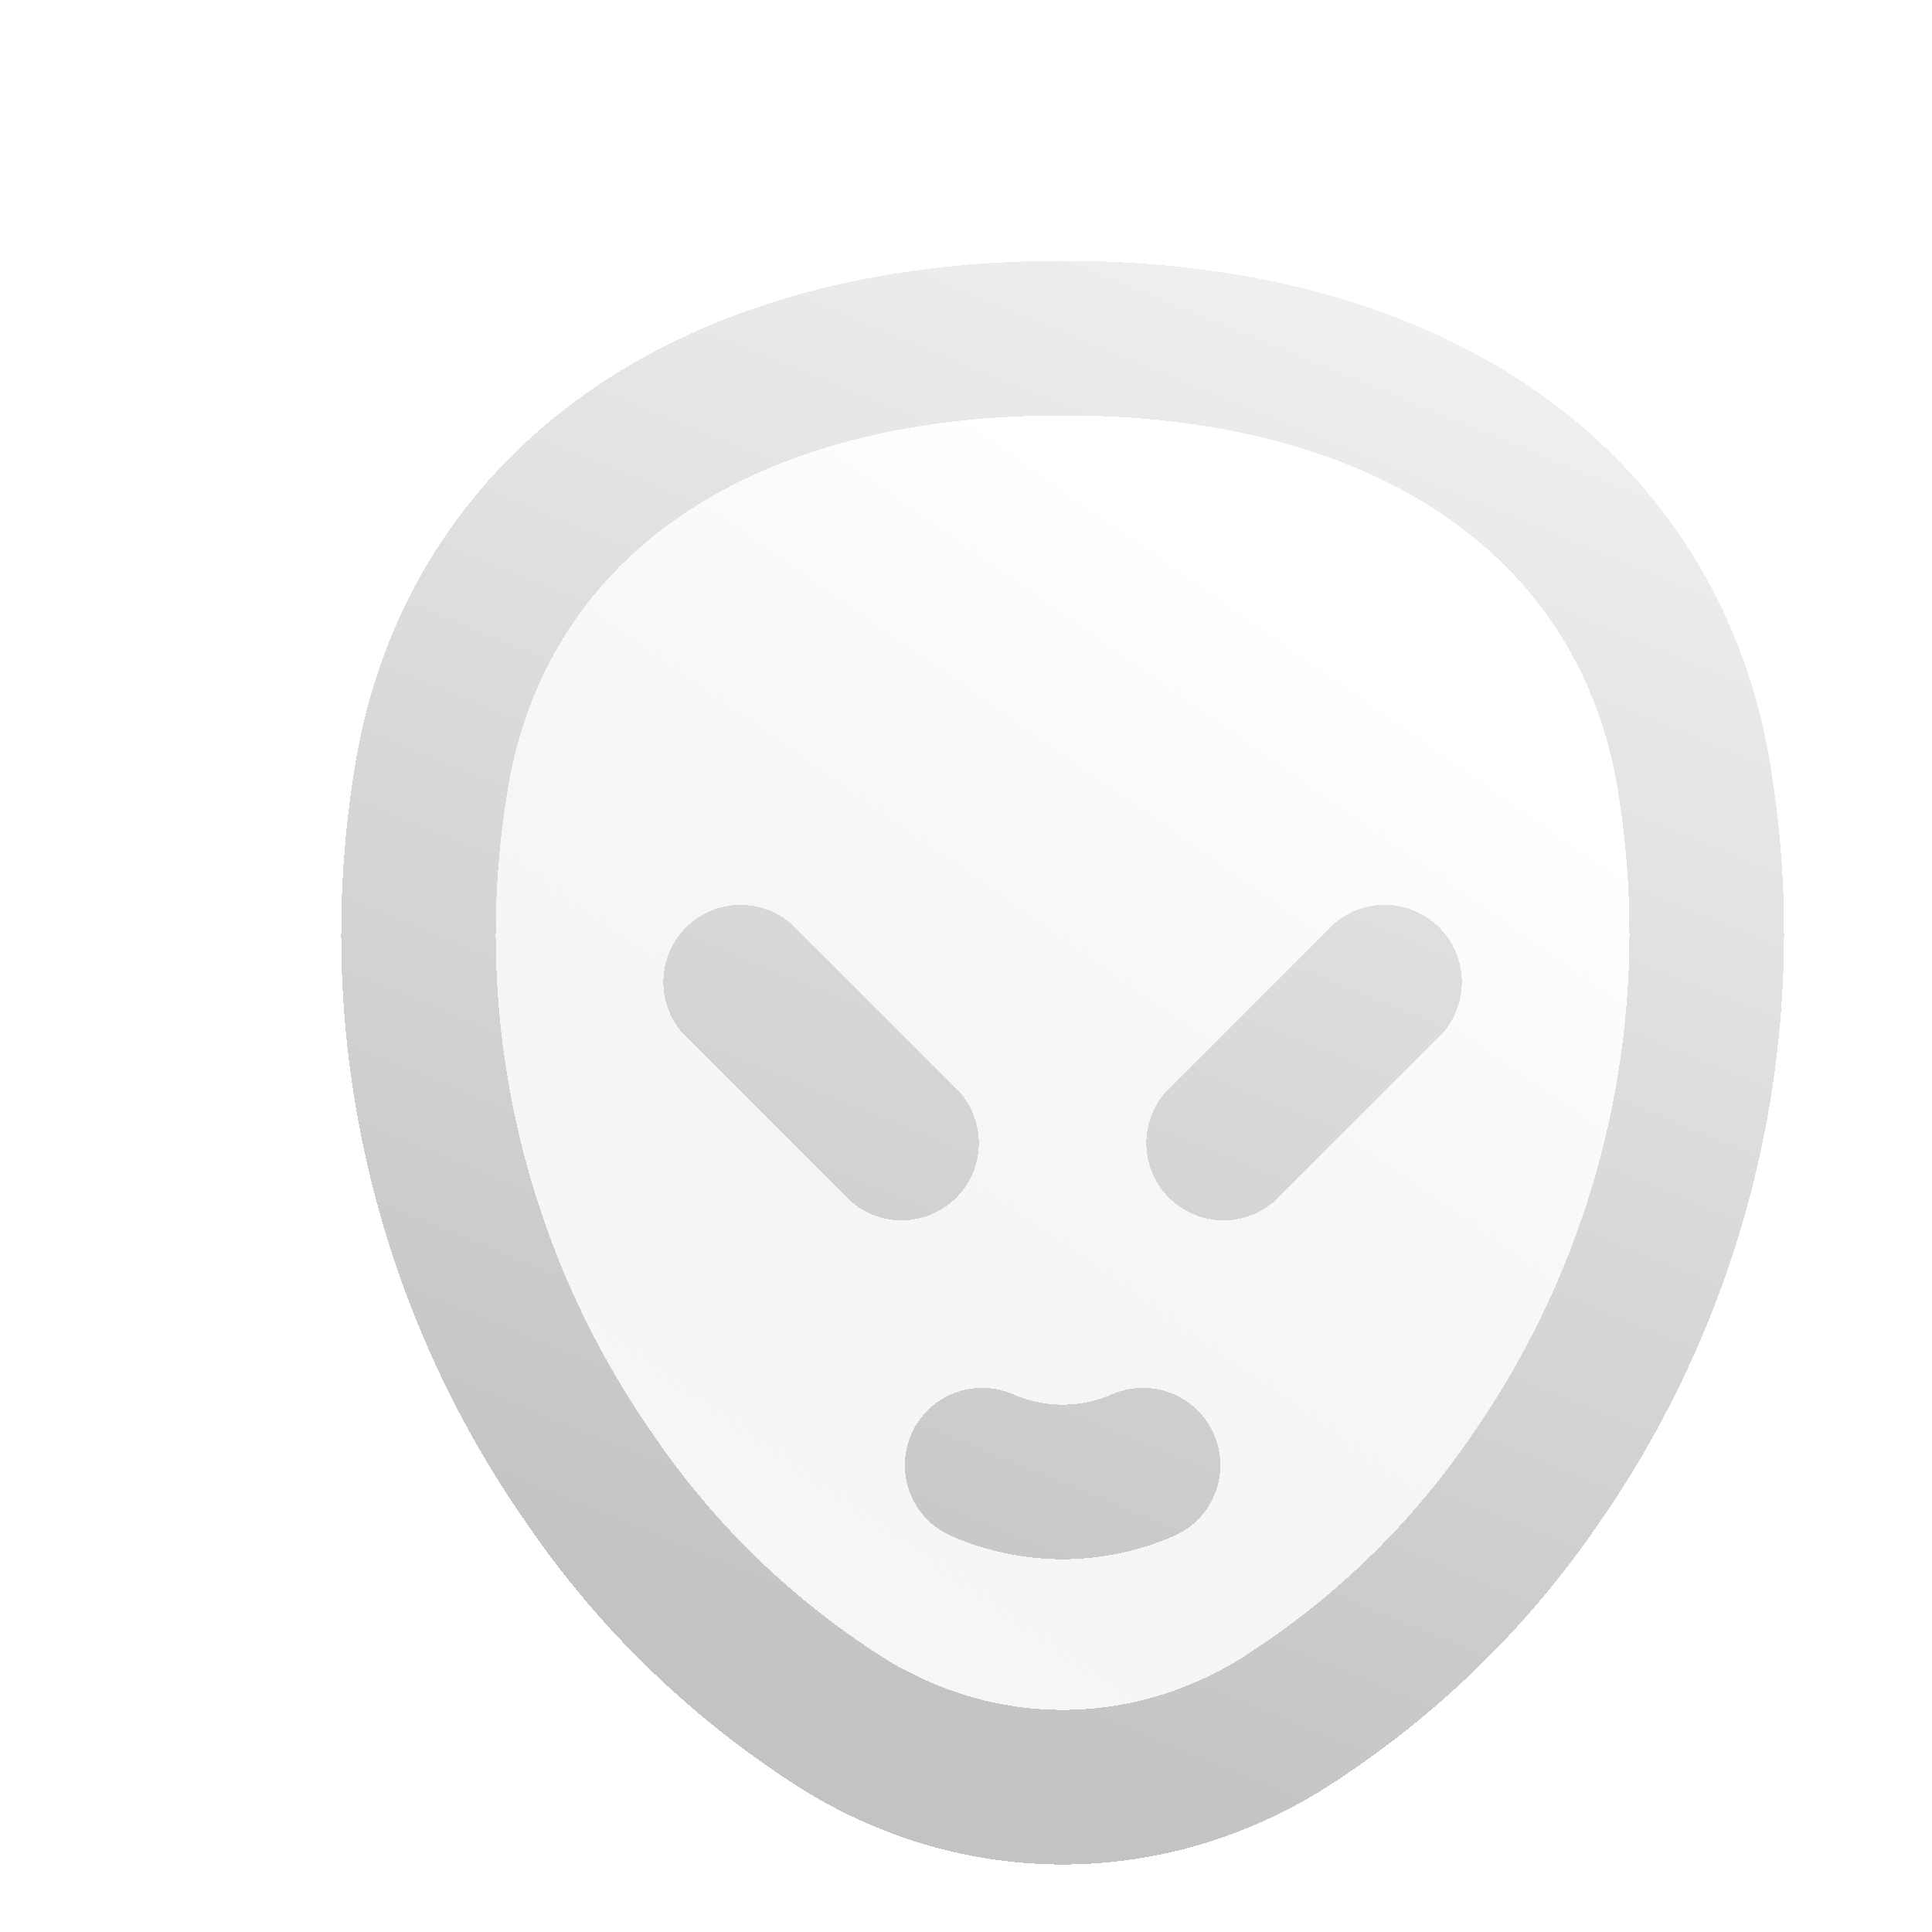 <svg width="20" height="20" viewBox="0 0 20 20" fill="none" xmlns="http://www.w3.org/2000/svg">
<g clip-path="url(#clip0_41969_2444)">
<g filter="url(#filter0_d_41969_2444)">
<path d="M9.167 14.167C9.43 14.281 9.713 14.341 10 14.341C10.287 14.341 10.57 14.281 10.833 14.167" fill="url(#paint0_linear_41969_2444)" shape-rendering="crispEdges"/>
<path d="M10 2.5C6.113 2.5 3.837 4.442 3.448 7.162C3.059 9.675 3.656 12.241 5.115 14.322C5.817 15.349 6.725 16.218 7.781 16.876C9.169 17.709 10.834 17.709 12.223 16.876C13.278 16.218 14.186 15.349 14.888 14.322C16.341 12.238 16.938 9.675 16.555 7.162C16.167 4.442 13.89 2.5 10.003 2.5H10Z" fill="url(#paint1_linear_41969_2444)" shape-rendering="crispEdges"/>
<path d="M9.167 14.167C9.43 14.281 9.713 14.341 10 14.341C10.287 14.341 10.57 14.281 10.833 14.167M6.667 9.167L8.333 10.833M13.333 9.167L11.667 10.833M10 2.5C6.113 2.5 3.837 4.442 3.448 7.162C3.059 9.675 3.656 12.241 5.115 14.322C5.817 15.349 6.725 16.218 7.781 16.876C9.169 17.709 10.834 17.709 12.223 16.876C13.278 16.218 14.186 15.349 14.888 14.322C16.341 12.238 16.938 9.675 16.555 7.162C16.167 4.442 13.89 2.5 10.003 2.5H10Z" stroke="url(#paint2_linear_41969_2444)" stroke-width="1.6" stroke-linecap="round" stroke-linejoin="round" shape-rendering="crispEdges"/>
</g>
</g>
<defs>
<filter id="filter0_d_41969_2444" x="2.132" y="1.3" width="17.736" height="19.401" filterUnits="userSpaceOnUse" color-interpolation-filters="sRGB">
<feFlood flood-opacity="0" result="BackgroundImageFix"/>
<feColorMatrix in="SourceAlpha" type="matrix" values="0 0 0 0 0 0 0 0 0 0 0 0 0 0 0 0 0 0 127 0" result="hardAlpha"/>
<feOffset dx="1" dy="1"/>
<feGaussianBlur stdDeviation="0.7"/>
<feComposite in2="hardAlpha" operator="out"/>
<feColorMatrix type="matrix" values="0 0 0 0 0 0 0 0 0 0 0 0 0 0 0 0 0 0 0.04 0"/>
<feBlend mode="normal" in2="BackgroundImageFix" result="effect1_dropShadow_41969_2444"/>
<feBlend mode="normal" in="SourceGraphic" in2="effect1_dropShadow_41969_2444" result="shape"/>
</filter>
<linearGradient id="paint0_linear_41969_2444" x1="14.168" y1="6.667" x2="4.584" y2="20.419" gradientUnits="userSpaceOnUse">
<stop stop-color="white"/>
<stop offset="1" stop-color="#D9D9D9" stop-opacity="0"/>
<stop offset="1" stop-color="white"/>
</linearGradient>
<linearGradient id="paint1_linear_41969_2444" x1="14.168" y1="6.667" x2="4.584" y2="20.419" gradientUnits="userSpaceOnUse">
<stop stop-color="white"/>
<stop offset="1" stop-color="#D9D9D9" stop-opacity="0"/>
<stop offset="1" stop-color="white"/>
</linearGradient>
<linearGradient id="paint2_linear_41969_2444" x1="16.668" y1="1.25" x2="10.002" y2="17.502" gradientUnits="userSpaceOnUse">
<stop stop-color="#F6F6F6"/>
<stop offset="1" stop-color="#C3C3C3"/>
</linearGradient>
<clipPath id="clip0_41969_2444">
<rect width="20" height="20" fill="white"/>
</clipPath>
</defs>
</svg>
